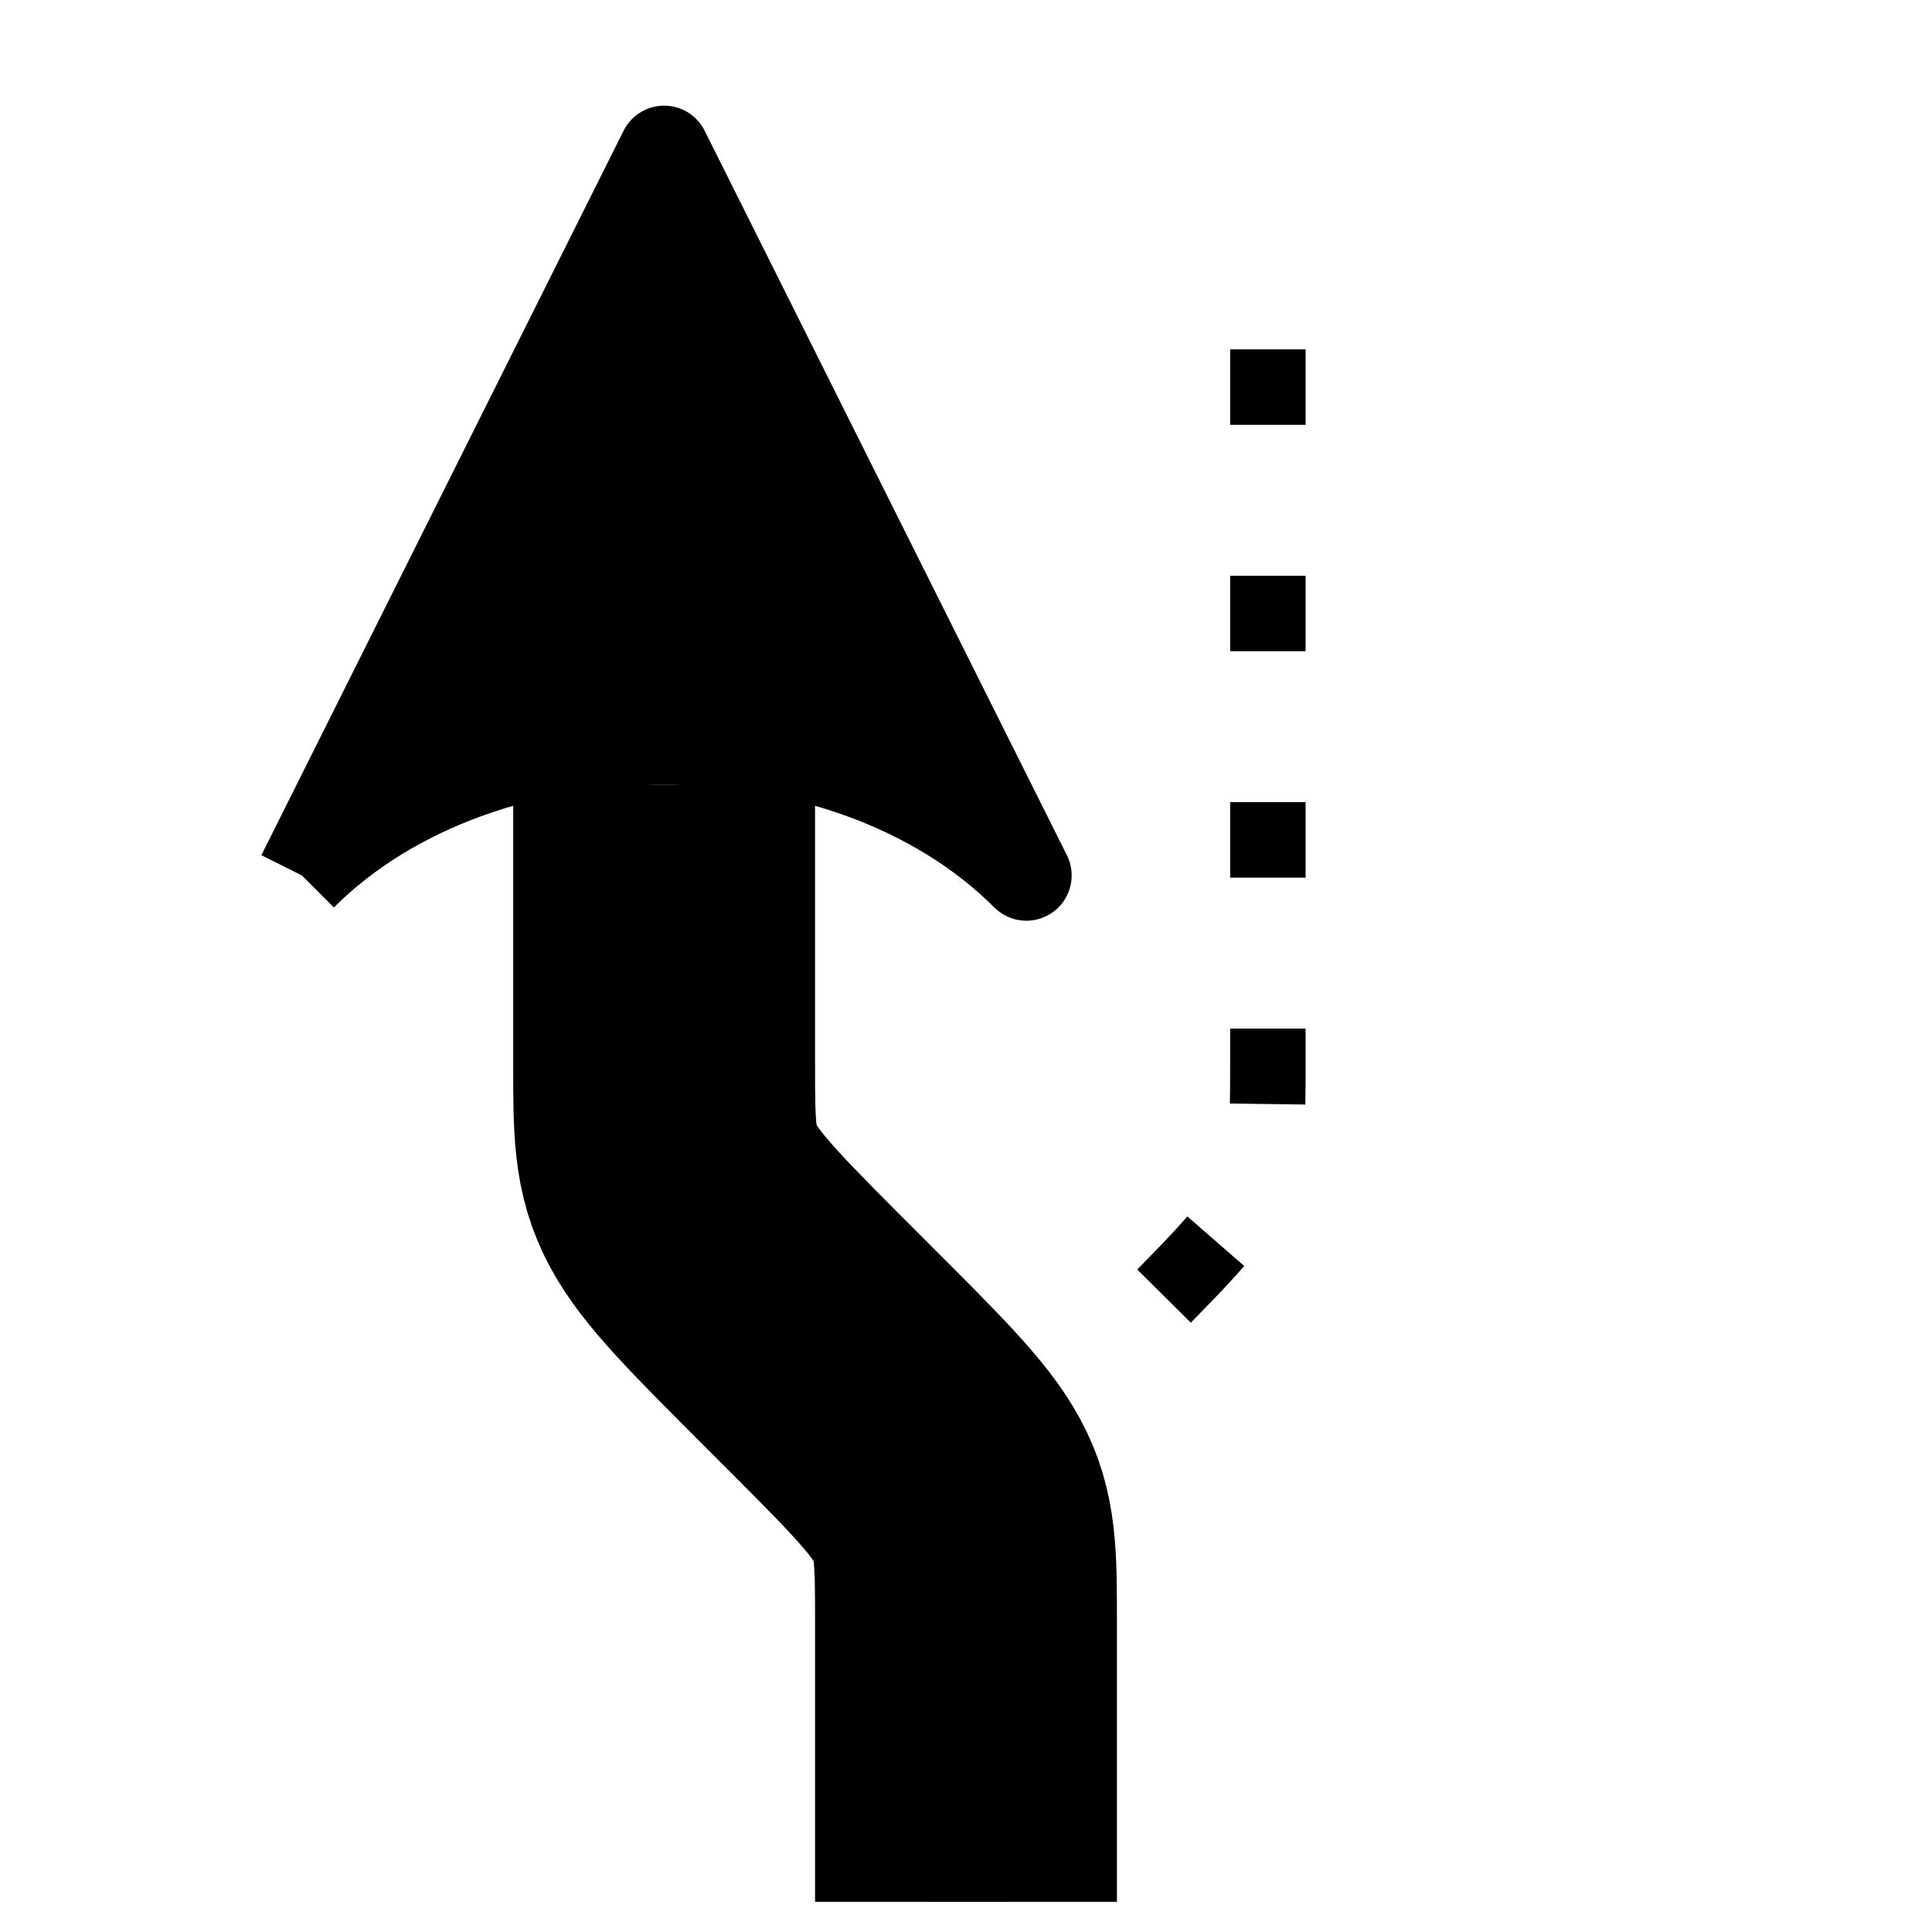 <?xml version="1.0" encoding="UTF-8" standalone="no"?>
<svg
   xmlns:dc="http://purl.org/dc/elements/1.1/"
   xmlns:cc="http://creativecommons.org/ns#"
   xmlns:rdf="http://www.w3.org/1999/02/22-rdf-syntax-ns#"
   xmlns:svg="http://www.w3.org/2000/svg"
   xmlns="http://www.w3.org/2000/svg"
   xmlns:sodipodi="http://sodipodi.sourceforge.net/DTD/sodipodi-0.dtd"
   xmlns:inkscape="http://www.inkscape.org/namespaces/inkscape"
   width="64px"
   height="64px"
   id="svg2"
   version="1.1"
   inkscape:version="0.48.3.1 r9886"
   sodipodi:docname="nav_keep_left_bk.svg">
  <defs
     id="defs12" />
  <sodipodi:namedview
     pagecolor="#ffffff"
     bordercolor="#666666"
     borderopacity="1"
     objecttolerance="10"
     gridtolerance="10"
     guidetolerance="10"
     inkscape:pageopacity="0"
     inkscape:pageshadow="2"
     inkscape:window-width="1280"
     inkscape:window-height="955"
     id="namedview10"
     showgrid="false"
     inkscape:zoom="1"
     inkscape:cx="32"
     inkscape:cy="32"
     inkscape:window-x="0"
     inkscape:window-y="24"
     inkscape:window-maximized="1"
     inkscape:current-layer="svg2" />
  <path
     sodipodi:nodetypes="ccccc"
     inkscape:connector-curvature="0"
     id="path6"
     style="fill:none;stroke:#000000;stroke-width:10;stroke-linecap:butt;stroke-linejoin:miter;stroke-miterlimit:4;stroke-opacity:1;stroke-dasharray:none"
     d="m 32,63 0,-9.25 c 0,-4.348 0.003,-4.247 -5,-9.25 -4.994,-4.994 -5,-4.972 -5,-9.25 L 22,26" />
  <path
     inkscape:connector-curvature="0"
     id="path8"
     style="fill:#000000;stroke:#000000;stroke-width:3;stroke-linejoin:round"
     d="M 10,29 22,5 34,29 C 28,23 16,23 10,29" />
  <path
     sodipodi:nodetypes="ccccc"
     inkscape:connector-curvature="0"
     id="path6-7"
     style="fill:none;stroke:#000000;stroke-width:2.5;stroke-linecap:butt;stroke-linejoin:miter;stroke-miterlimit:4;stroke-opacity:1;stroke-dasharray:2.5, 5;stroke-dashoffset:0"
     d="m 32,63 0,-9.25 c 0,-4.348 -0.003,-4.247 5,-9.25 4.994,-4.994 5,-4.972 5,-9.25 L 42,11" />
</svg>
